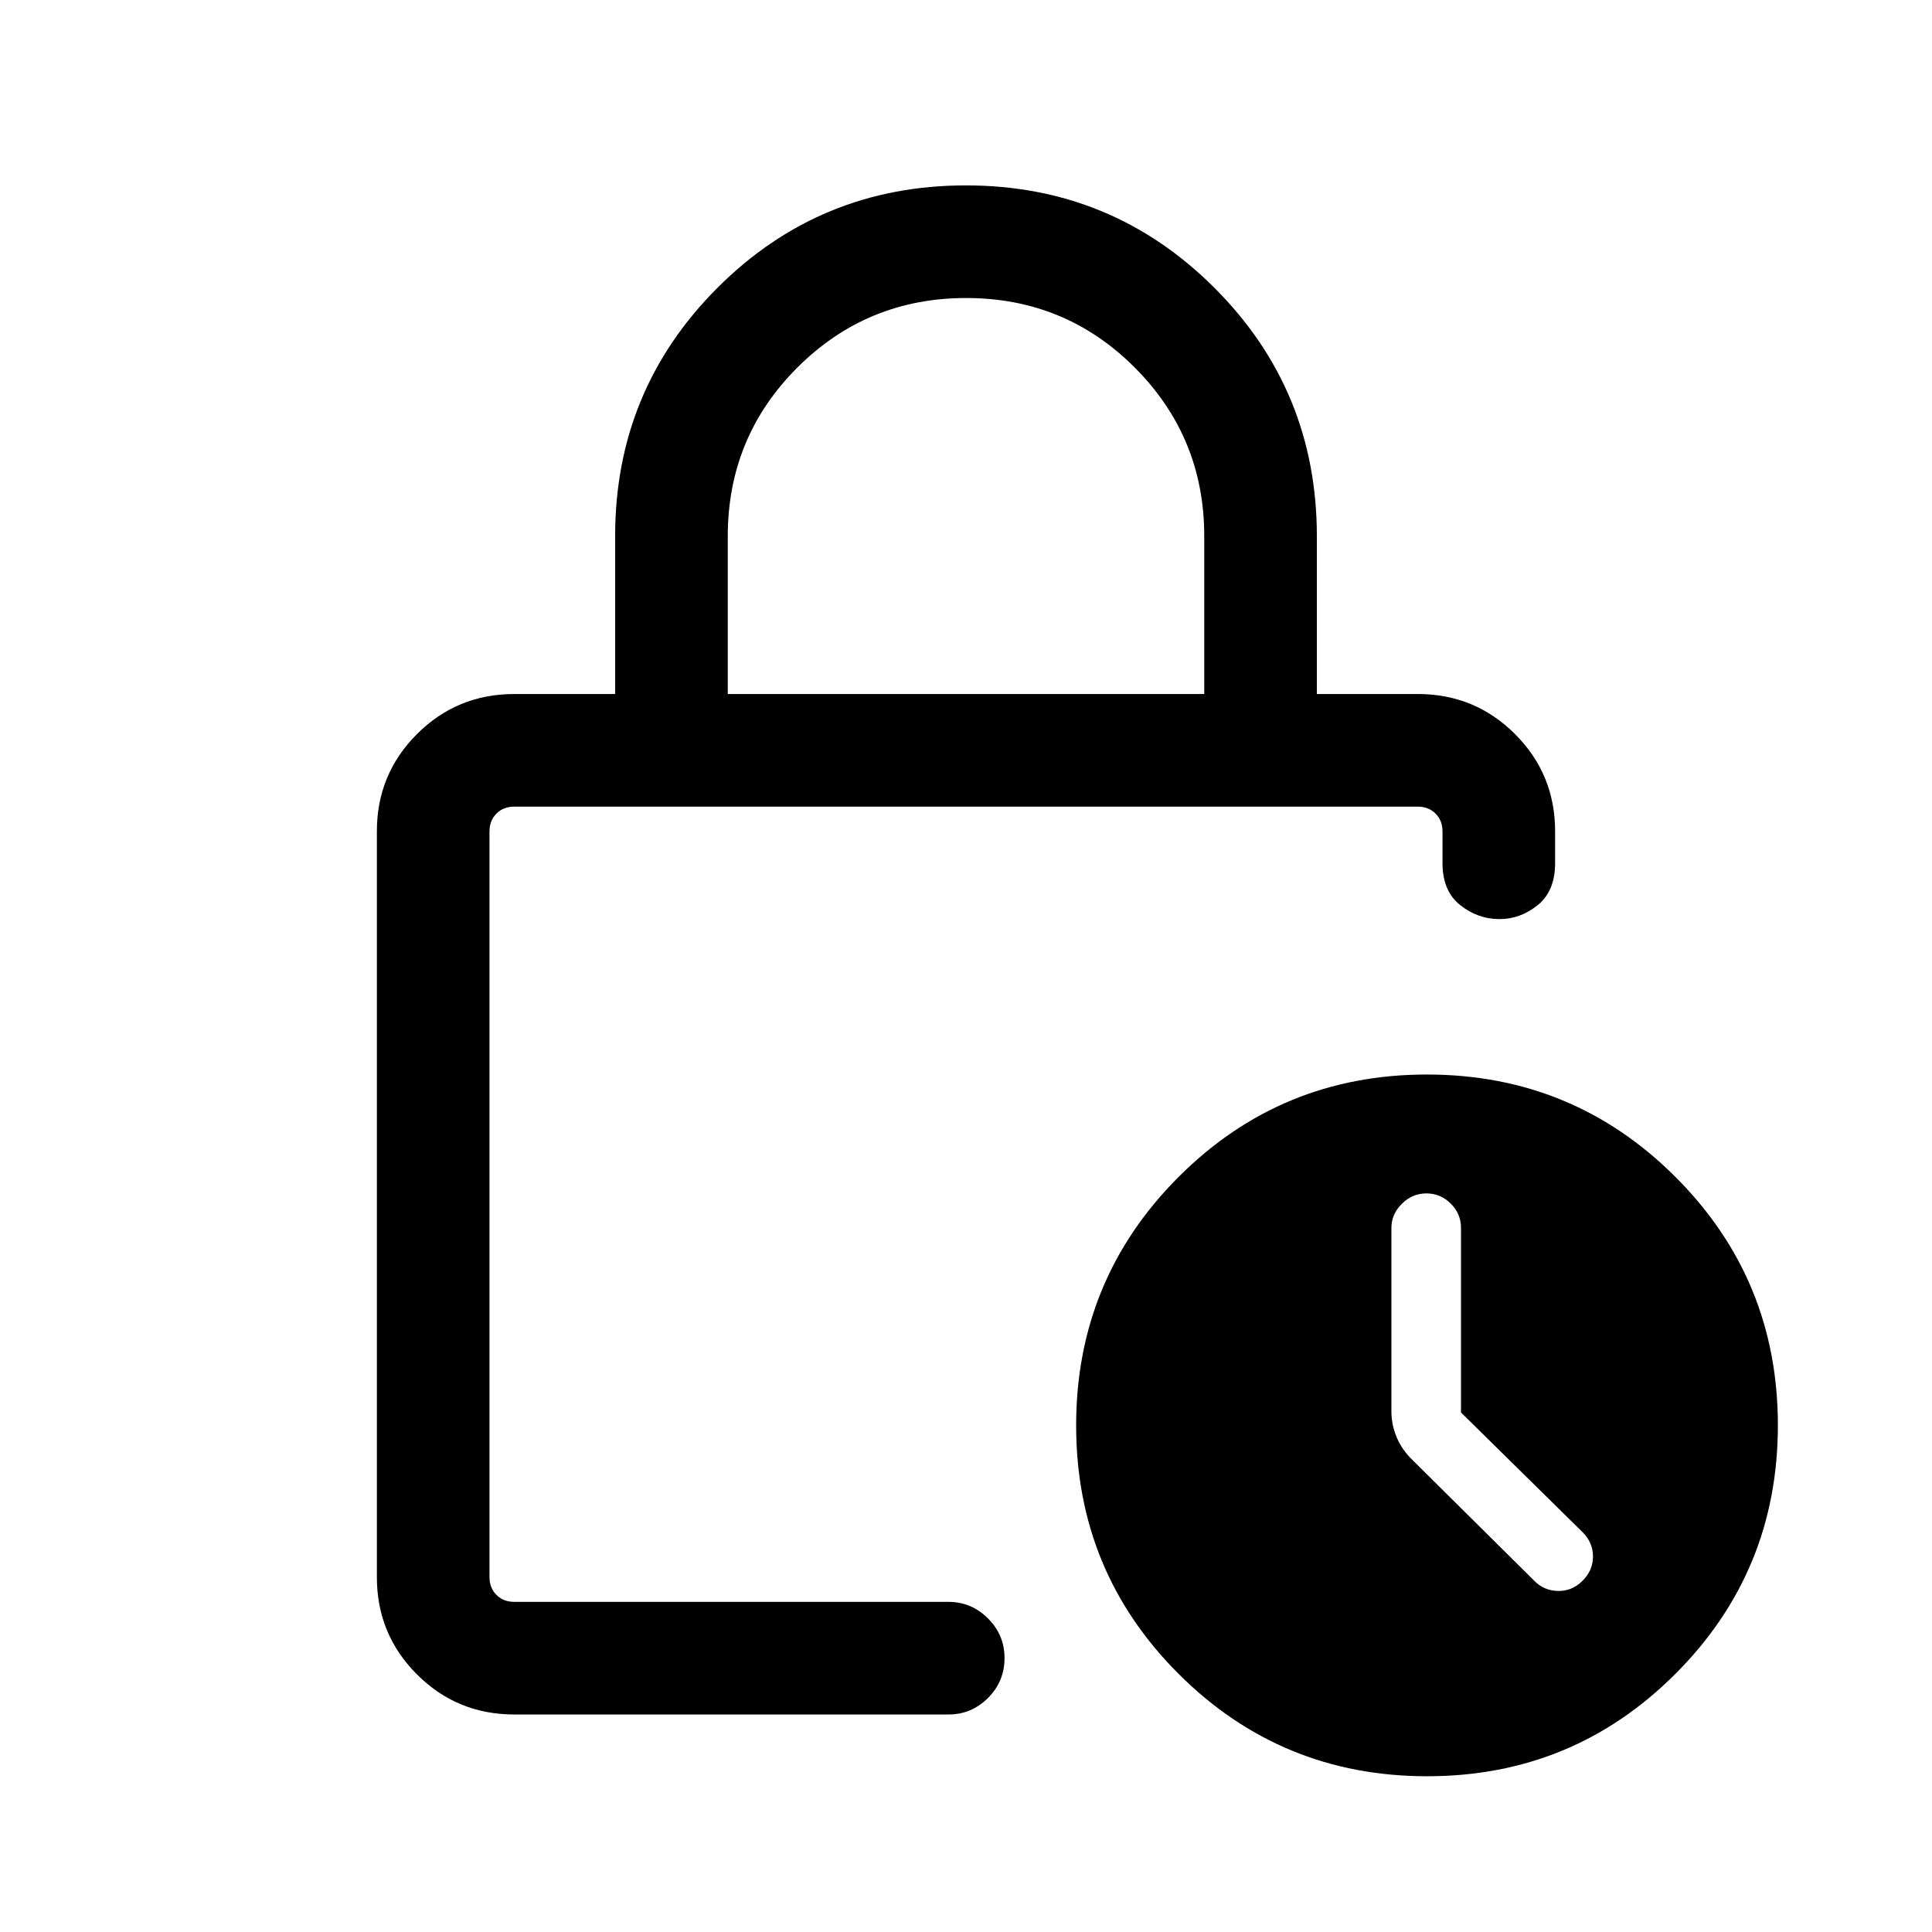 <svg xmlns="http://www.w3.org/2000/svg" height="24" viewBox="0 -960 960 960" width="24"><path d="M361.62-615.15h236.76v-78.51q0-49.07-34.5-83.67-34.5-34.59-83.78-34.59-49.29 0-83.89 34.55-34.59 34.55-34.59 83.91v78.31ZM255.54-108.08q-28.44 0-48.35-19.91-19.92-19.92-19.92-48.27v-370.71q0-28.35 19.92-48.27 19.91-19.91 48.35-19.91h50.12v-78.47q0-72.51 50.86-123.39 50.87-50.87 123.43-50.87 72.55 0 123.47 50.88 50.92 50.89 50.92 123.46v78.39h50.12q28.44 0 48.35 19.91 19.92 19.92 19.92 48.36v15.69q0 13.94-8.62 20.91-8.61 6.97-19.01 6.97-10.79 0-19.56-6.97t-8.77-20.91v-15.69q0-5.39-3.46-8.85t-8.85-3.46H255.54q-5.39 0-8.85 3.46t-3.46 8.85v370.53q0 5.39 3.46 8.85t8.85 3.46h215.73q11.43 0 19.66 8.23 8.22 8.22 8.22 19.66 0 11.65-8.22 19.86-8.23 8.21-19.66 8.21H255.54Zm453.59 30.69q-72.55 0-123.48-50.86-50.92-50.87-50.92-123.43 0-72.55 50.87-123.47 50.87-50.93 123.42-50.93 72.56 0 123.48 50.87t50.92 123.42q0 72.56-50.87 123.48T709.13-77.39Zm16.83-180.76v-91.78q0-6.92-5.08-11.99-5.08-5.08-12.11-5.08-7.03 0-12.21 5.18-5.18 5.17-5.18 12.01v91.01q0 6.74 2.62 12.98 2.61 6.24 7.92 11.36l60.39 59.88q4.73 4.93 11.77 5.12 7.03.19 12.34-5.12 5.12-5.14 5.12-12.02t-5.12-12.02l-60.46-59.53ZM243.23-443.8v279.76-395.15 115.39Z"/></svg>